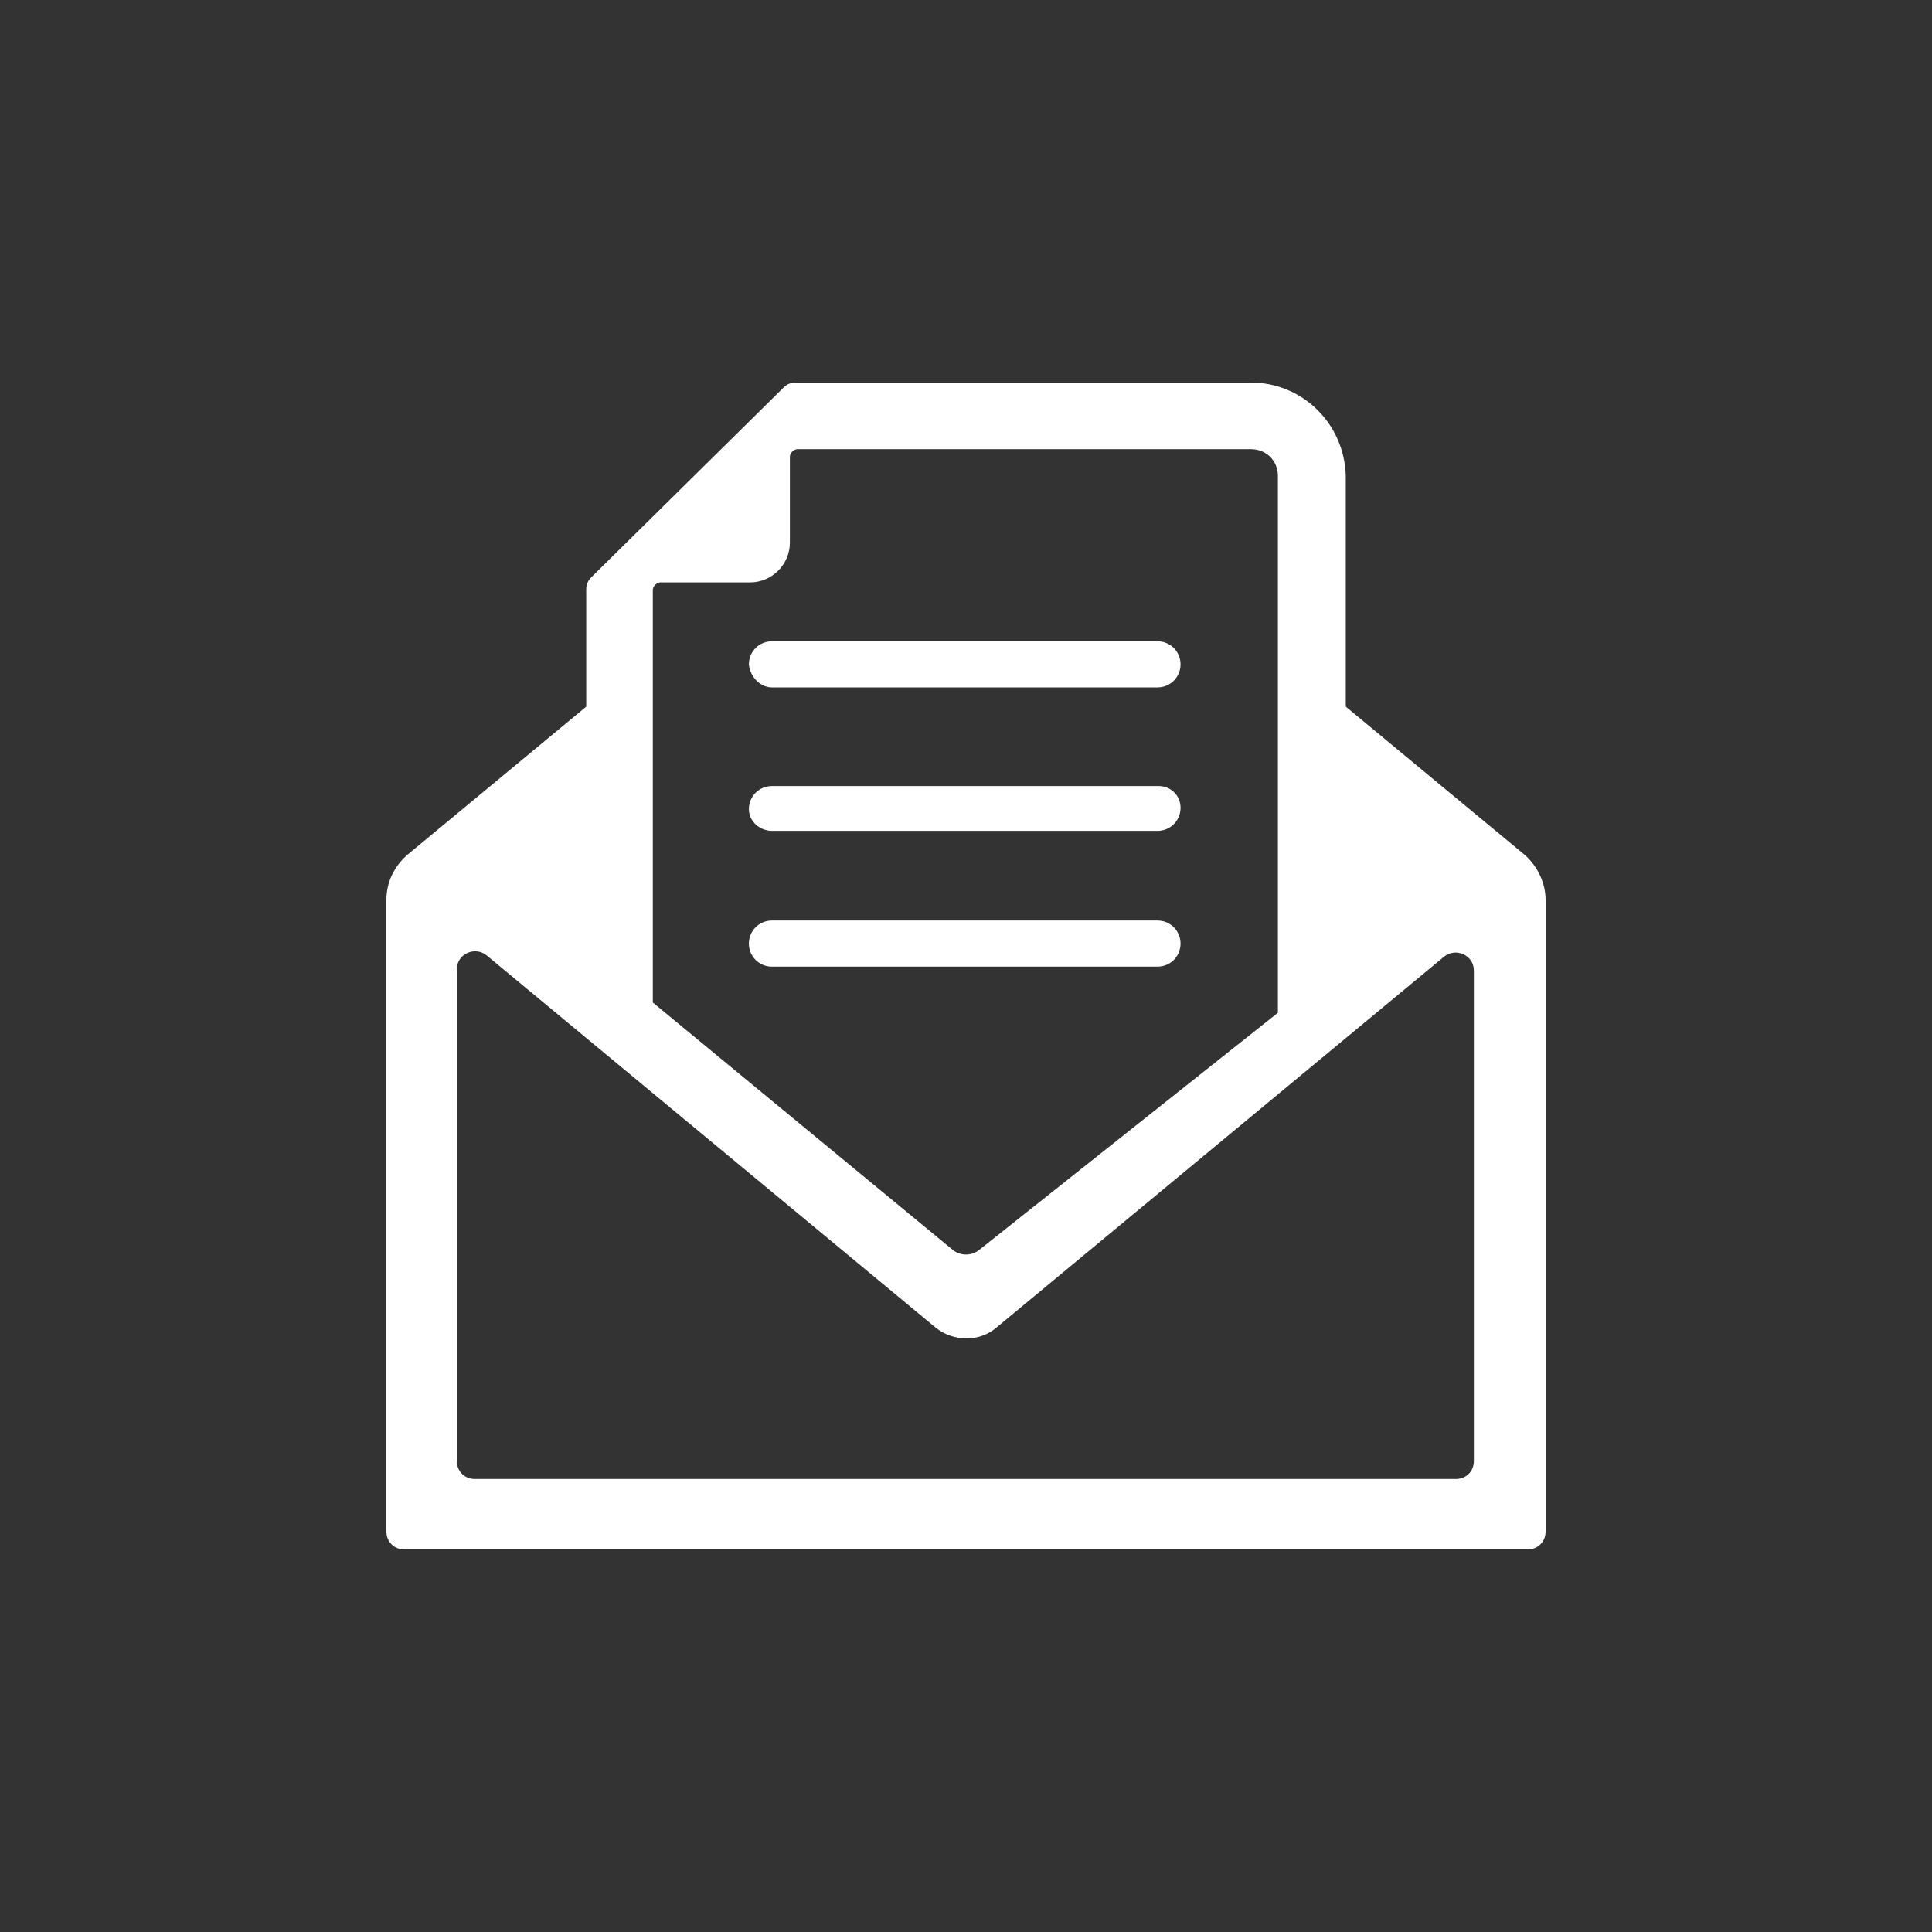 <?xml version="1.0" encoding="UTF-8" standalone="no"?><!DOCTYPE svg PUBLIC "-//W3C//DTD SVG 1.1//EN" "http://www.w3.org/Graphics/SVG/1.1/DTD/svg11.dtd"><svg width="100%" height="100%" viewBox="0 0 100 100" version="1.1" xmlns="http://www.w3.org/2000/svg" xmlns:xlink="http://www.w3.org/1999/xlink" xml:space="preserve" xmlns:serif="http://www.serif.com/" style="fill-rule:evenodd;clip-rule:evenodd;stroke-linejoin:round;stroke-miterlimit:1.414;"><rect x="0" y="0" width="100" height="100" fill="#333333" stroke="none"/><rect id="Artboard1" x="0" y="0" width="100" height="100" style="fill:none;"/><path d="M64.751,19.801c2.652,0 4.84,2.122 4.906,4.84l0,11.934l9.282,7.69c0.663,0.597 1.061,1.459 1.061,2.321l0,32.685c0,0.53 -0.398,0.928 -0.928,0.928l-58.144,0c-0.53,0 -0.928,-0.398 -0.928,-0.928l0,-32.685c0,-0.929 0.398,-1.724 1.061,-2.321l9.282,-7.69l0,-6.034c0,-0.265 0.066,-0.464 0.265,-0.663l9.944,-9.812c0.199,-0.199 0.398,-0.265 0.663,-0.265l23.536,0Zm10.608,56.751c0.531,0 0.928,-0.397 0.928,-0.928l0,-25.392c0,-0.796 -0.928,-1.193 -1.525,-0.729l-23.204,19.226c-0.862,0.73 -2.188,0.73 -3.116,0l-23.271,-19.293c-0.596,-0.464 -1.525,-0.066 -1.525,0.73l0,25.458c0,0.531 0.398,0.928 0.929,0.928l50.784,0Zm-41.569,-46.011c0,-0.198 0.199,-0.397 0.398,-0.397l4.641,0c1.127,0 2.055,-0.929 2.055,-2.056l0,-4.442c0,-0.198 0.199,-0.397 0.398,-0.397l23.469,0c0.796,0 1.393,0.596 1.393,1.392l0,27.779l-15.448,12.265c-0.398,0.332 -0.994,0.332 -1.392,0l-15.514,-12.795l0,-21.349Zm26.122,17.105c0.663,0 1.193,0.531 1.193,1.194c0,0.663 -0.53,1.193 -1.193,1.193l-19.956,0c-0.663,0 -1.194,-0.53 -1.194,-1.193c0,-0.663 0.531,-1.194 1.194,-1.194l19.956,0Zm0.066,-6.961c0.597,0 1.127,0.464 1.127,1.127c0,0.663 -0.53,1.194 -1.193,1.194l-19.956,0c-0.597,0 -1.194,-0.465 -1.194,-1.128c0,-0.663 0.531,-1.193 1.194,-1.193l20.022,0Zm-0.066,-7.492c0.663,0 1.193,0.531 1.193,1.194c0,0.663 -0.53,1.193 -1.193,1.193l-19.956,0c-0.597,0 -1.127,-0.53 -1.194,-1.193c0,-0.663 0.531,-1.194 1.194,-1.194l19.956,0Z" style="fill:#fff;"/></svg>